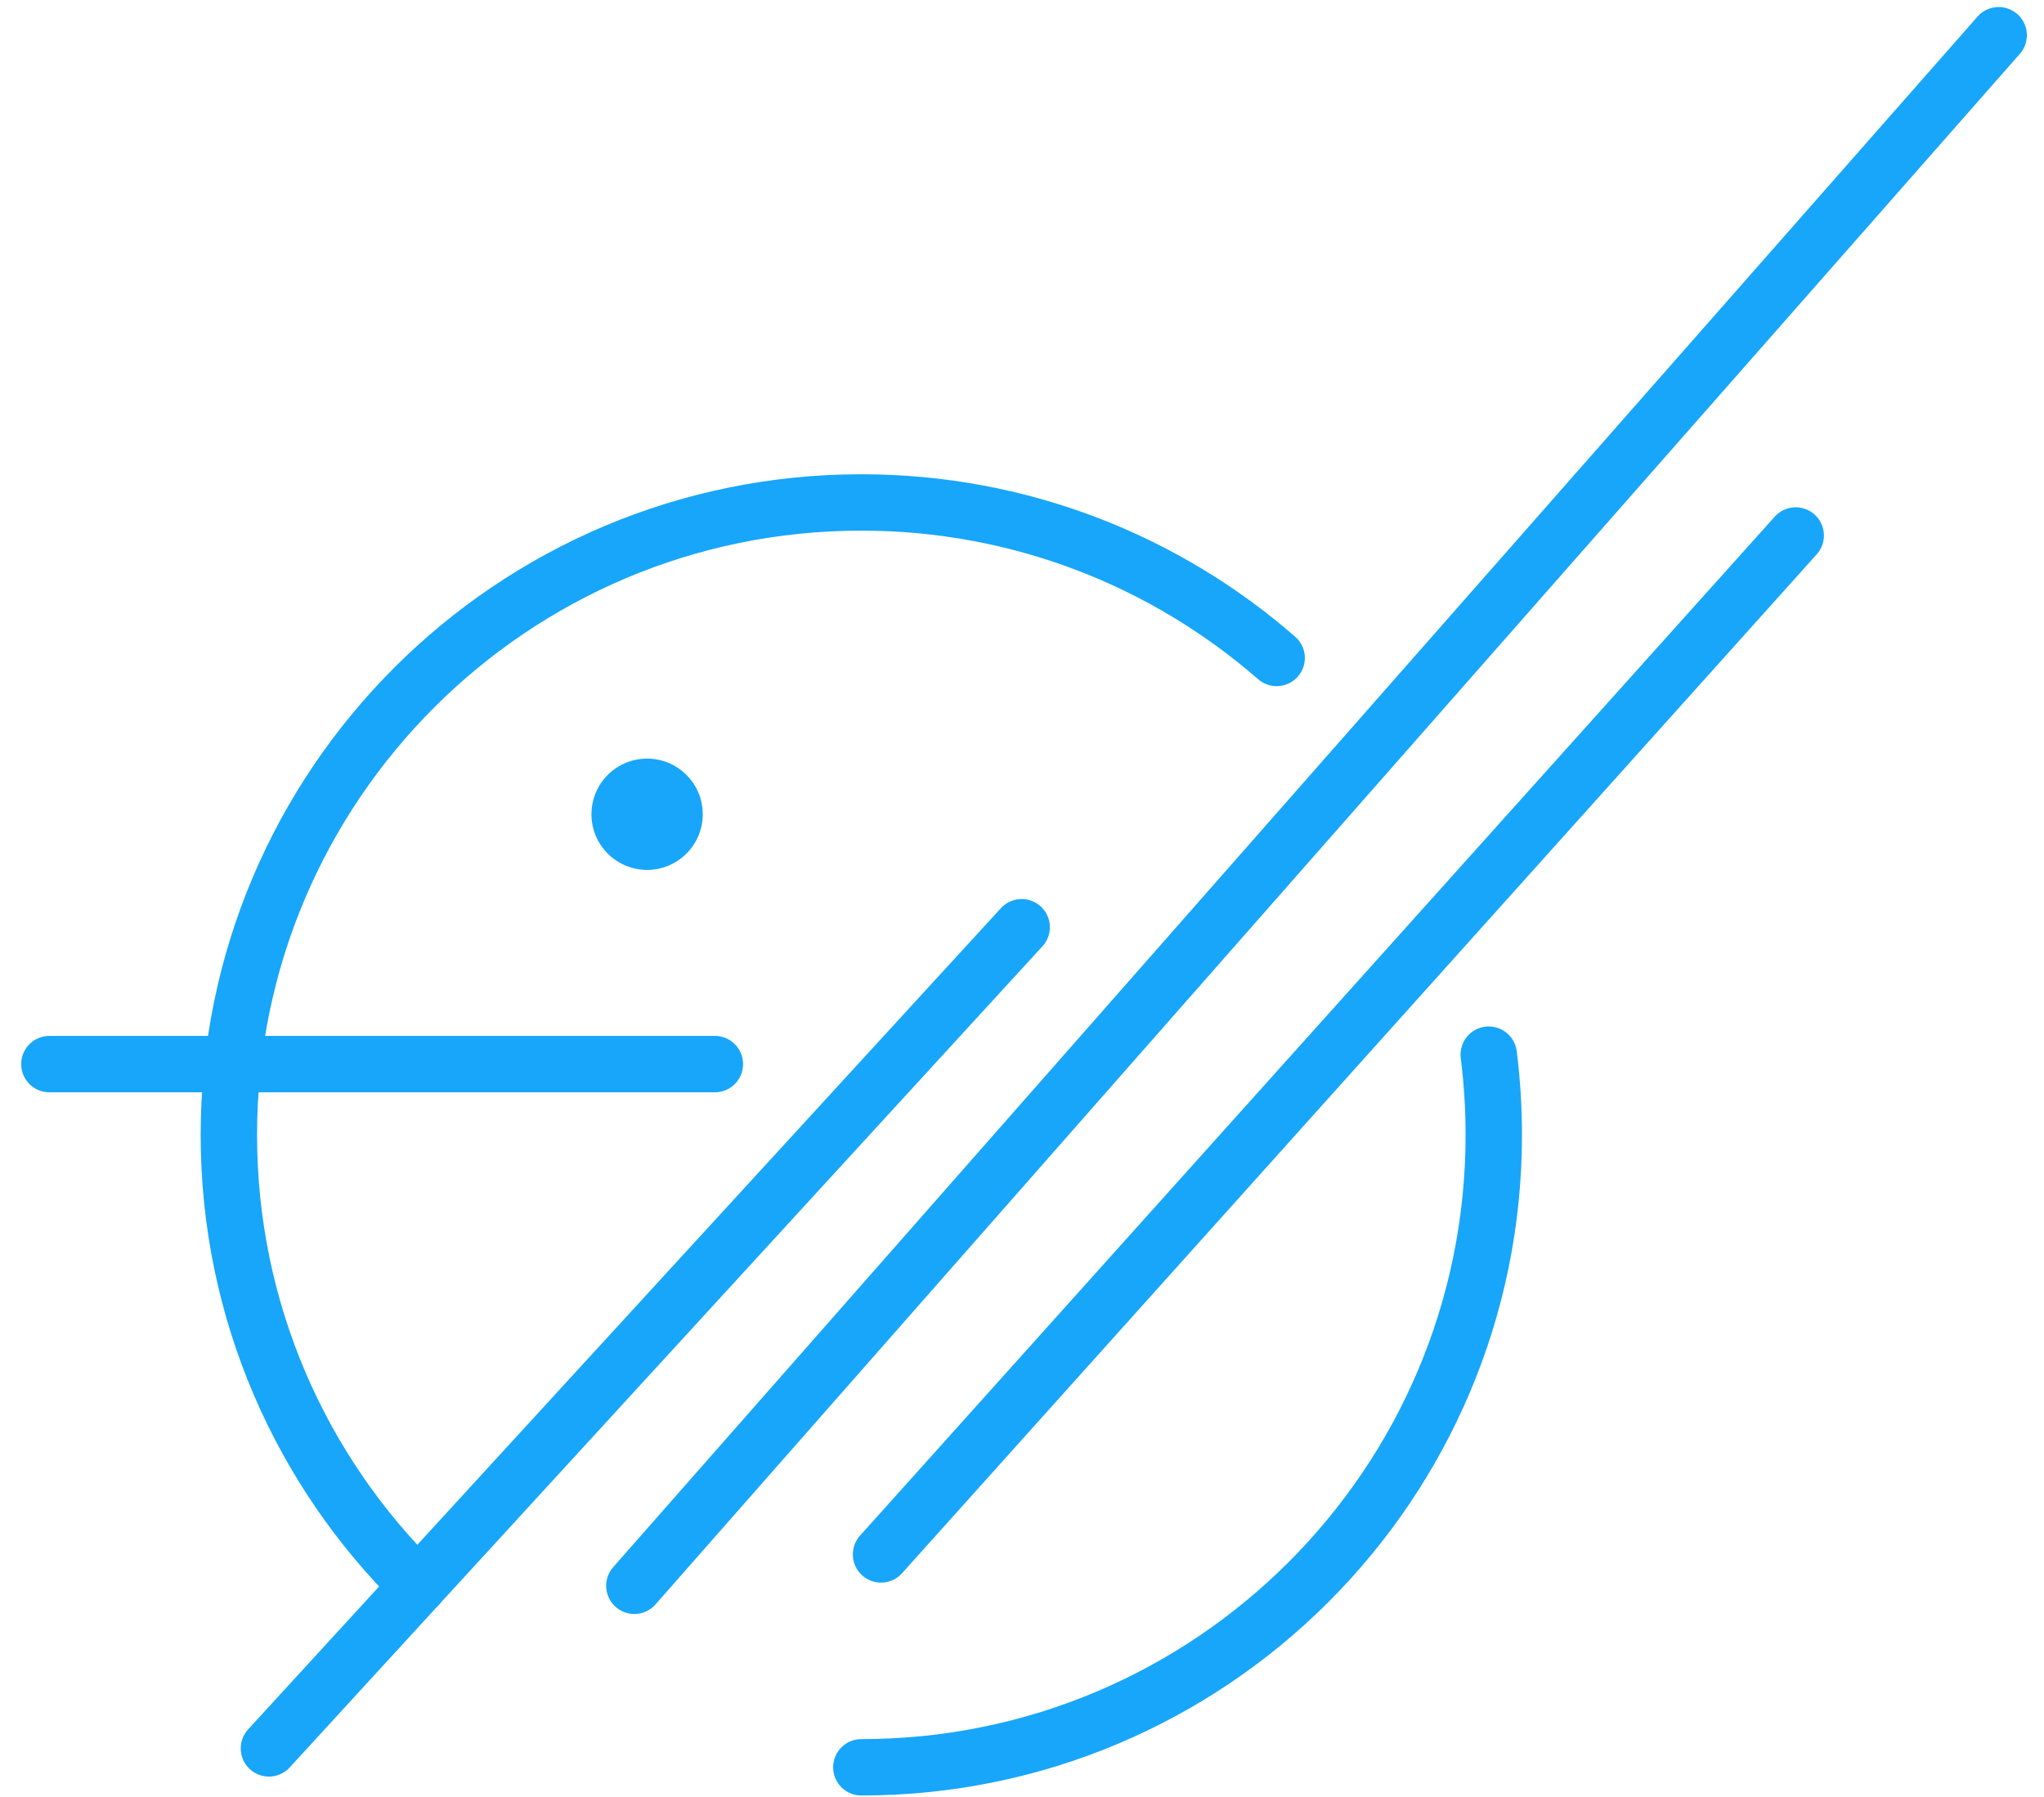 <svg width="58" height="51" viewBox="0 0 58 51" fill="none" xmlns="http://www.w3.org/2000/svg">
<path d="M7.631 49.614L11.857 45.004L28.991 26.312M56.714 1L18 45M50.955 15.196L25 44.11M1.401 30.196H20.285" stroke="#17A6FA" stroke-width="1.6" stroke-linecap="round" stroke-linejoin="round"/>
<path d="M24.441 50.151C34.352 50.151 42.387 42.116 42.387 32.205C42.387 31.434 42.338 30.674 42.244 29.928M11.86 45.004C8.548 41.748 6.494 37.216 6.494 32.205C6.494 22.293 14.529 14.258 24.441 14.258C28.951 14.258 33.073 15.923 36.226 18.671" stroke="#17A6FA" stroke-width="1.6" stroke-linecap="round" stroke-linejoin="round"/>
<circle cx="18.362" cy="23.106" r="1.579" fill="#17A6FA"/>
</svg>
